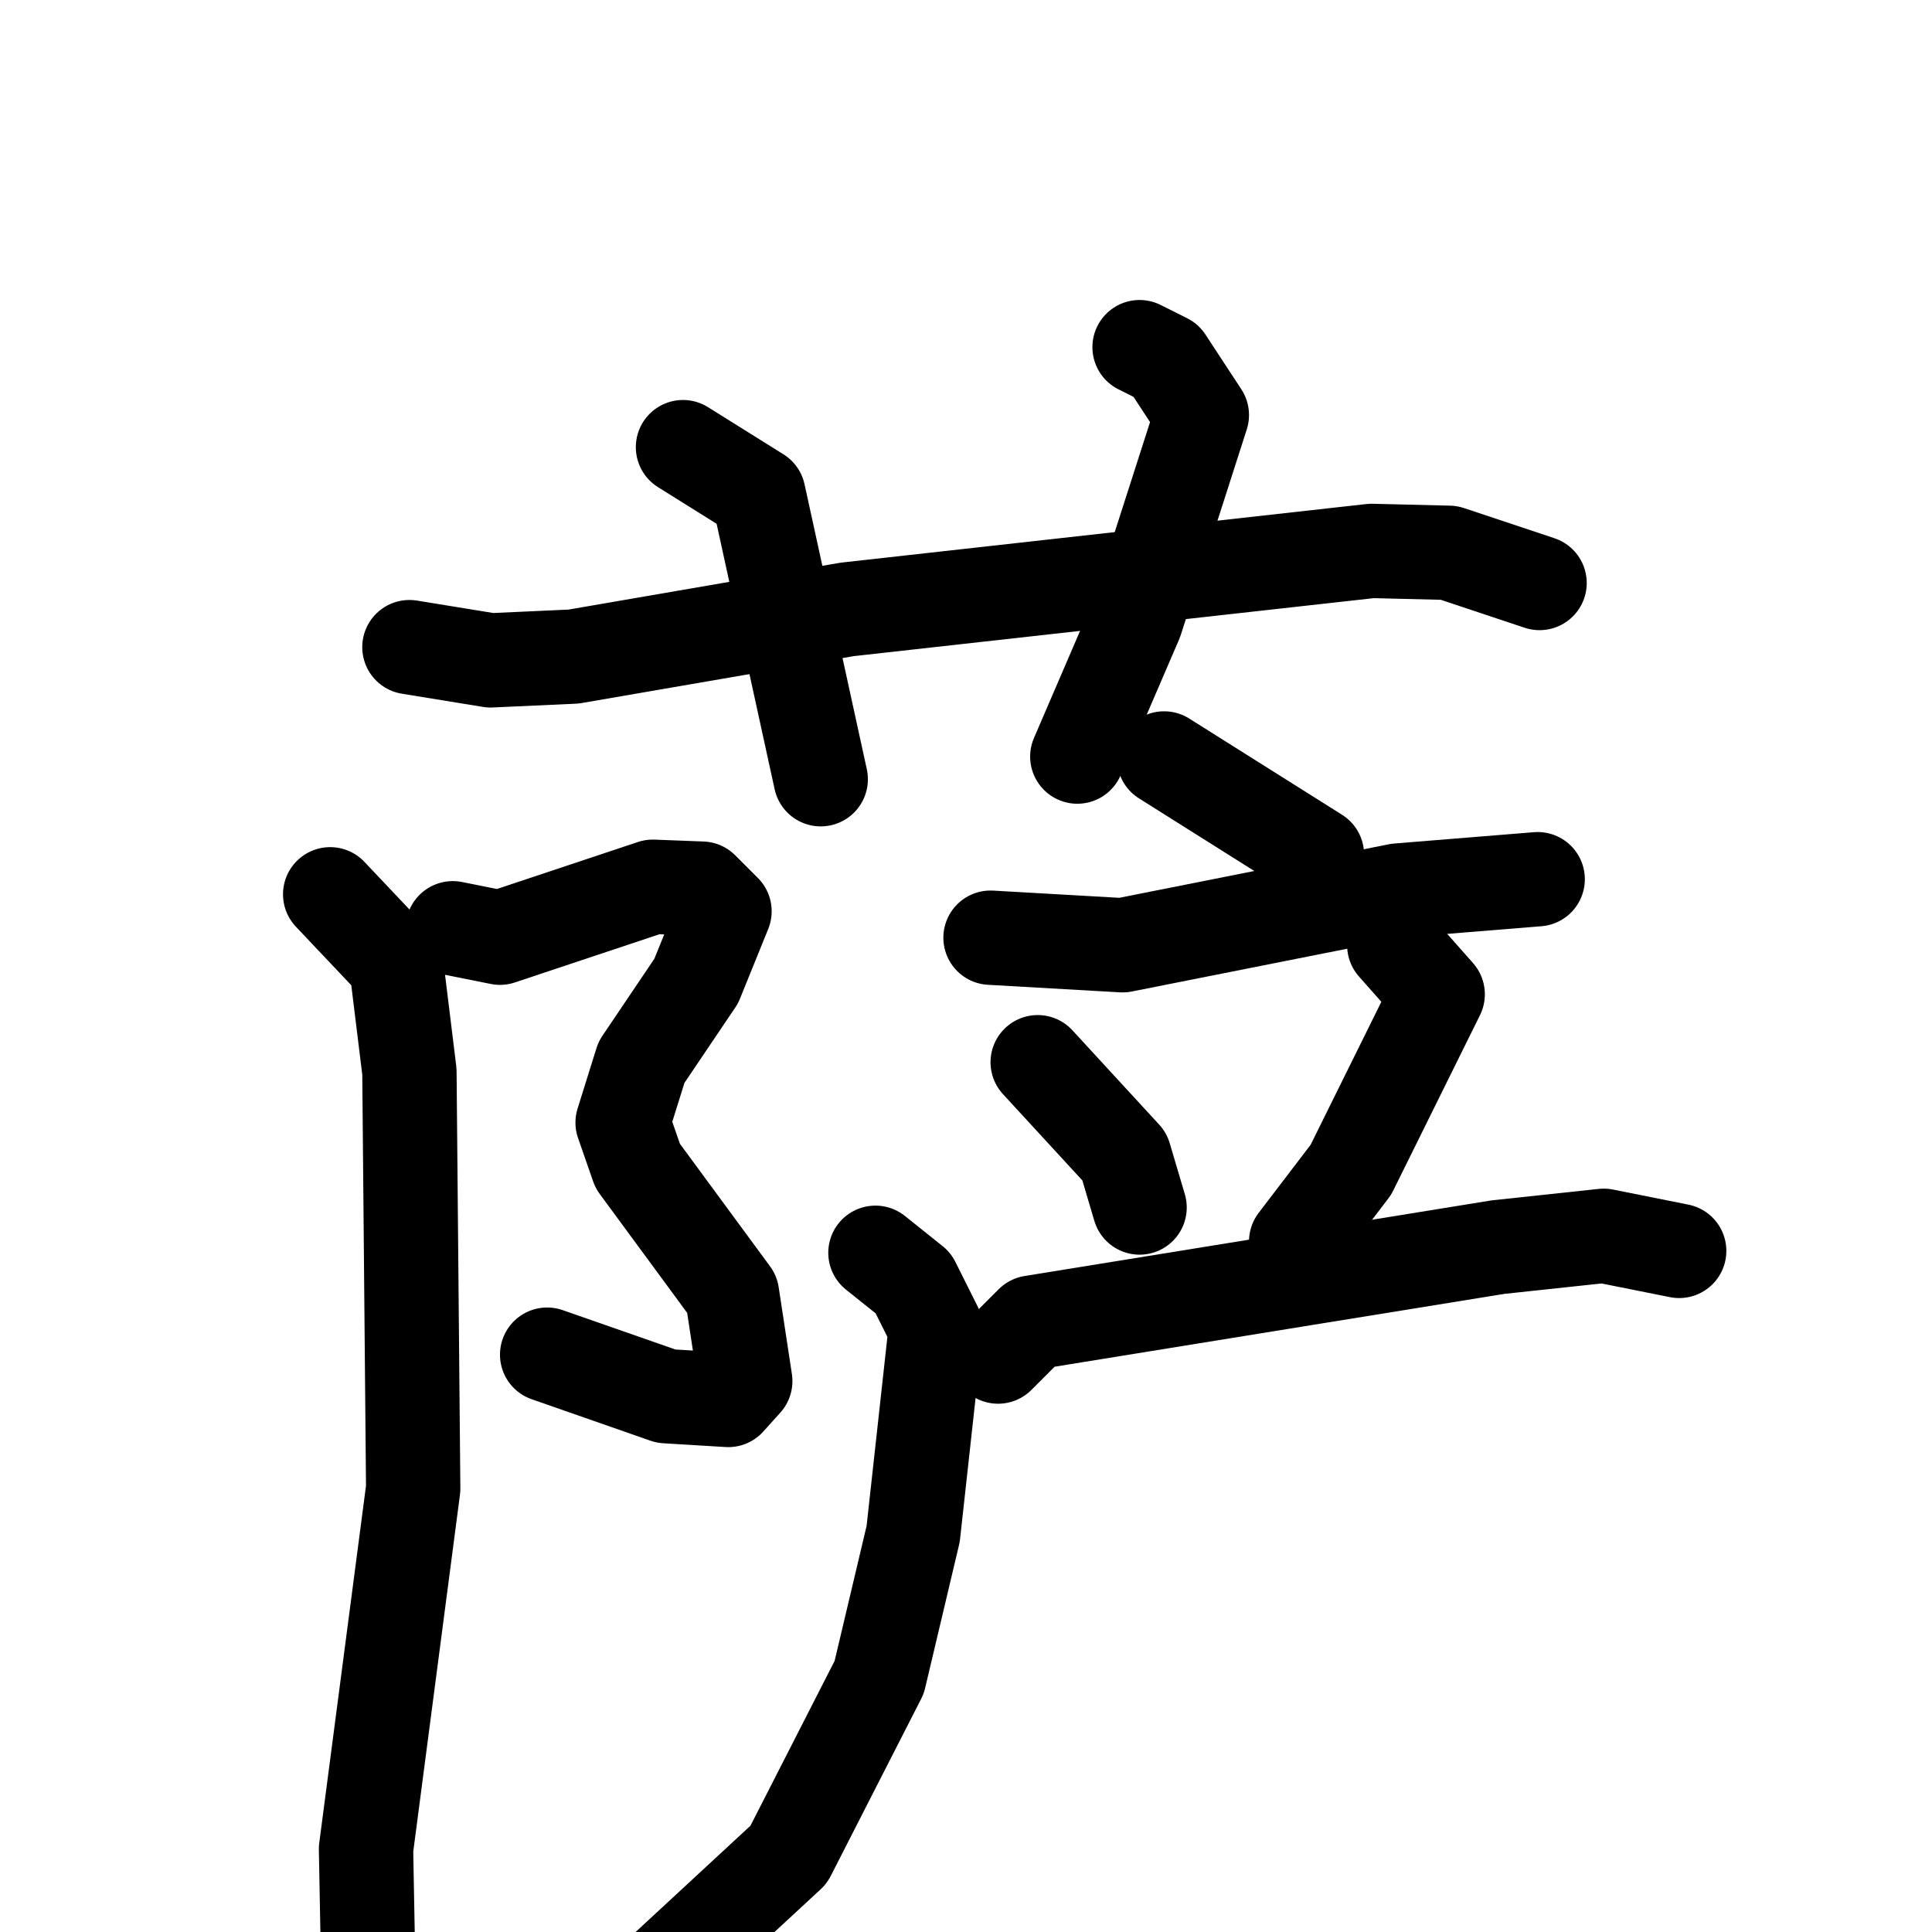 <svg xmlns="http://www.w3.org/2000/svg" viewBox="0 0 1024 1024">
  <g style="fill:none;stroke:#000000;stroke-width:50;stroke-linecap:round;stroke-linejoin:round;" transform="scale(1, 1) translate(0, 0)">
    <path d="M 217.0,343.0 L 260.0,350.0 L 304.0,348.0 L 449.0,323.0 L 727.0,292.0 L 768.0,293.0 L 816.0,309.0"/>
    <path d="M 362.0,237.0 L 402.0,262.0 L 435.0,413.0"/>
    <path d="M 604.0,184.0 L 618.0,191.0 L 637.0,220.0 L 602.0,329.0 L 571.0,401.0"/>
    <path d="M 240.0,492.0 L 265.0,497.0 L 346.0,470.0 L 372.0,471.0 L 384.0,483.0 L 369.0,520.0 L 340.0,563.0 L 330.0,595.0 L 338.0,618.0 L 388.0,686.0 L 395.0,732.0 L 386.0,742.0 L 353.0,740.0 L 290.0,718.0"/>
    <path d="M 175.0,474.0 L 210.0,511.0 L 217.0,568.0 L 219.0,789.0 L 194.0,980.0 L 195.0,1034.0"/>
    <path d="M 617.0,402.0 L 698.0,453.0"/>
    <path d="M 525.0,497.0 L 595.0,501.0 L 741.0,472.0 L 815.0,466.0"/>
    <path d="M 550.0,563.0 L 596.0,613.0 L 604.0,640.0"/>
    <path d="M 739.0,501.0 L 762.0,527.0 L 716.0,620.0 L 687.0,658.0"/>
    <path d="M 529.0,719.0 L 547.0,701.0 L 794.0,661.0 L 850.0,655.0 L 890.0,663.0"/>
    <path d="M 464.0,664.0 L 484.0,680.0 L 496.0,704.0 L 484.0,813.0 L 466.0,889.0 L 418.0,983.0 L 351.0,1045.0 L 319.0,1060.0"/>
  </g>
</svg>
